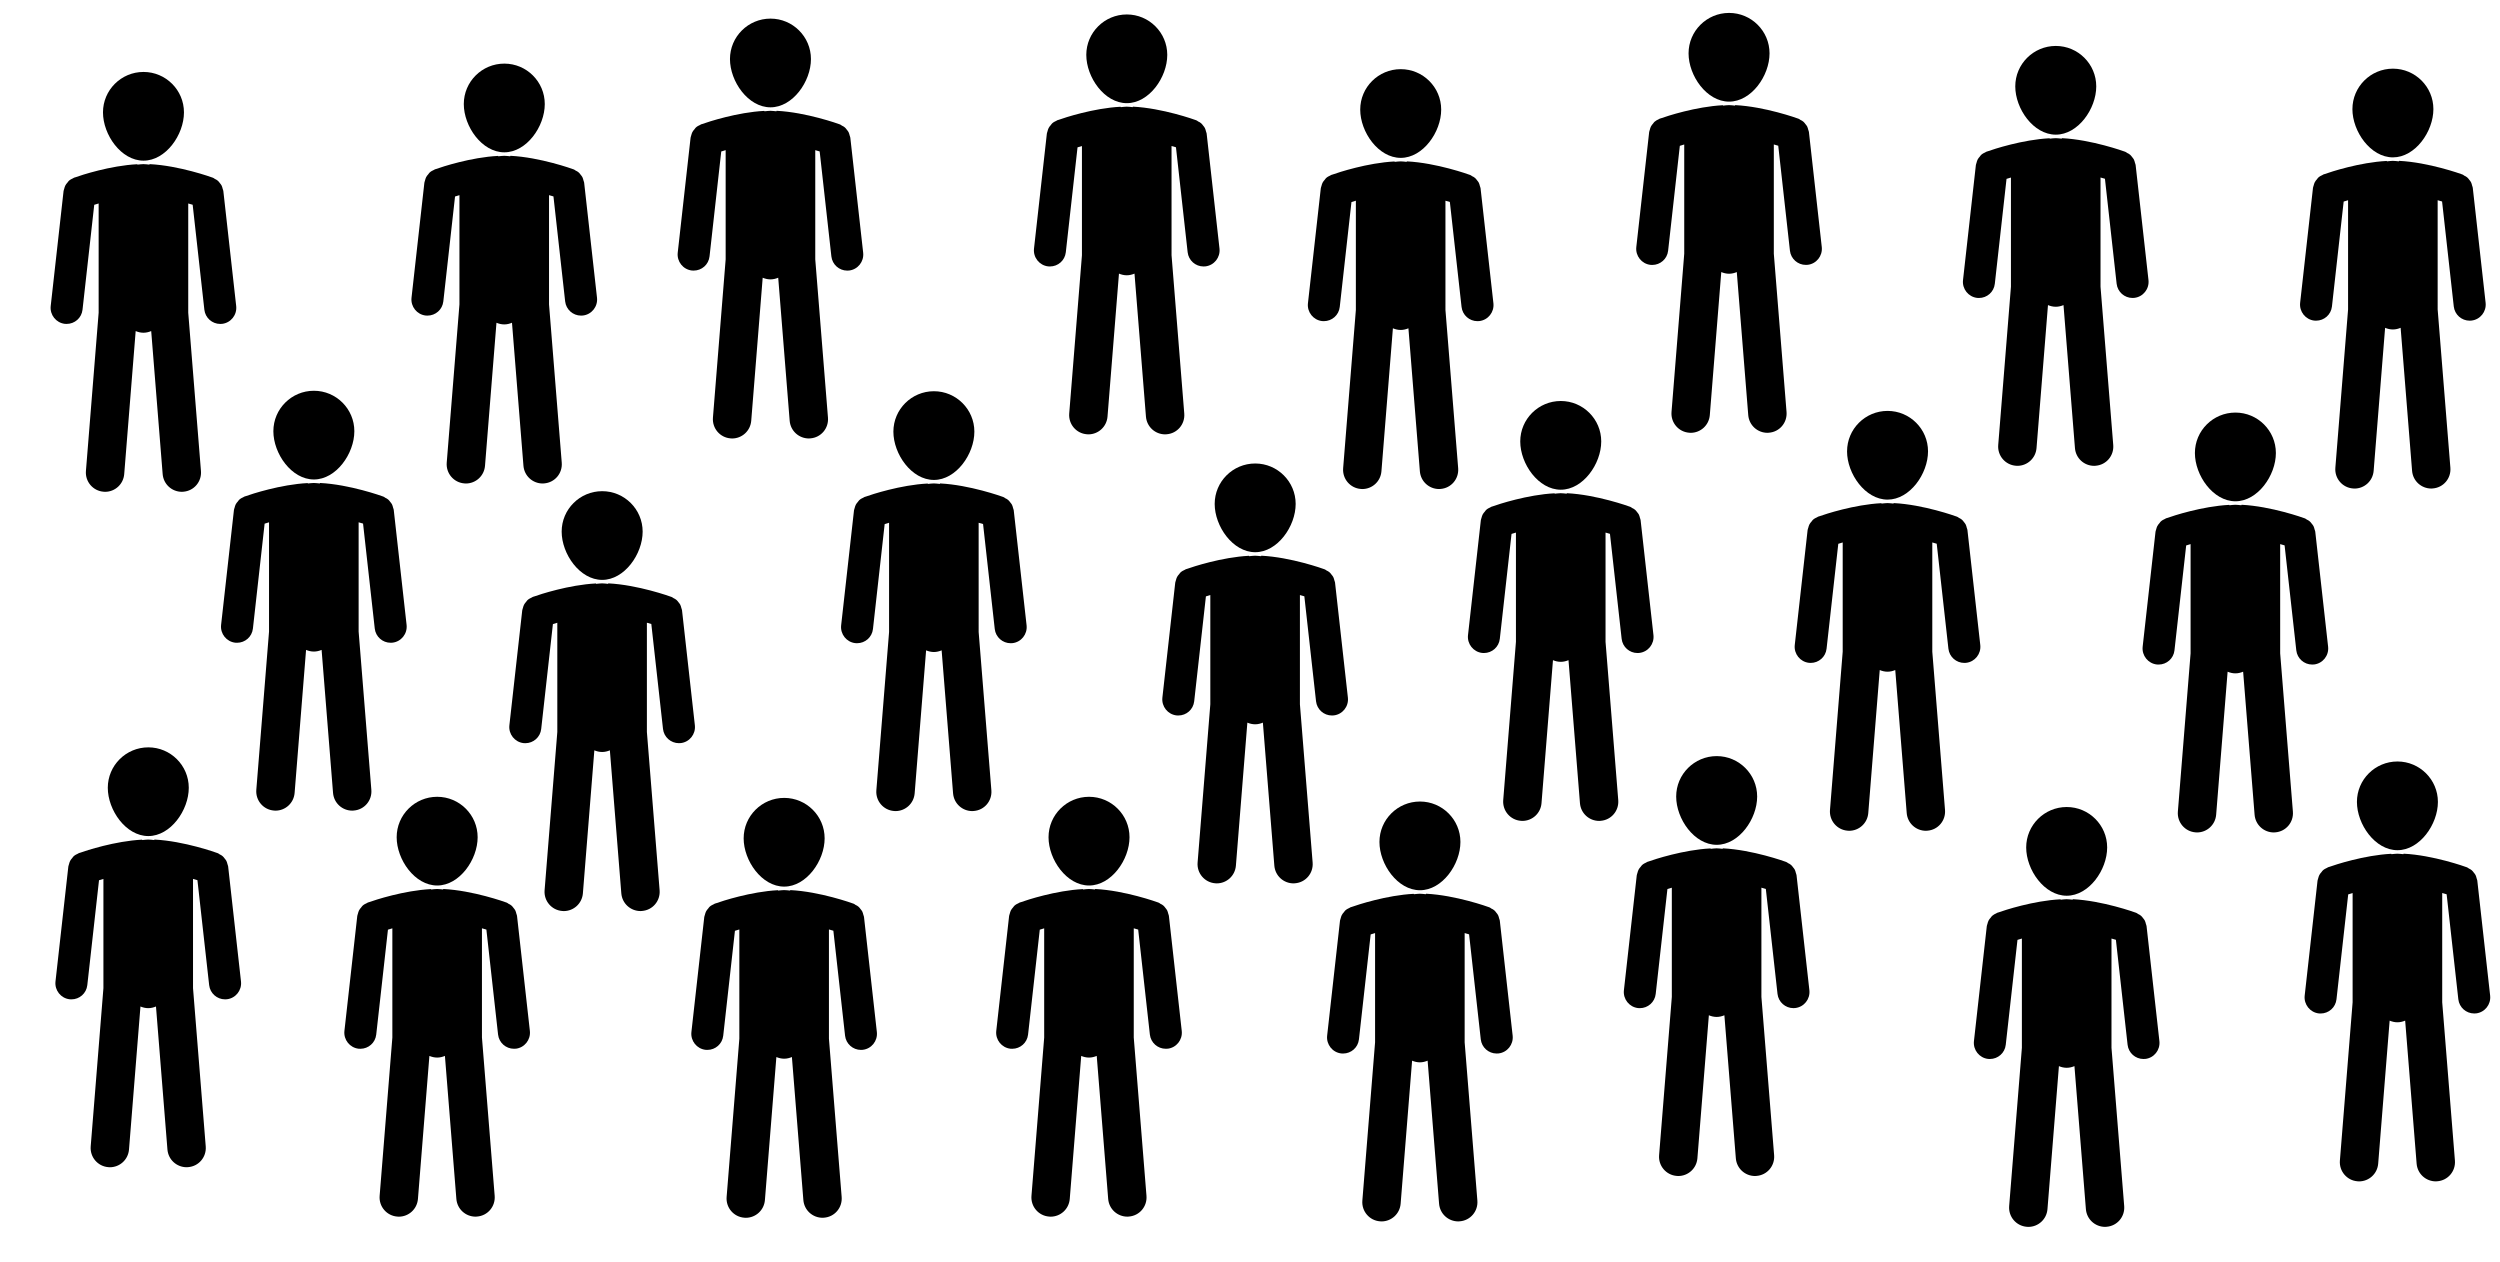 <svg xmlns="http://www.w3.org/2000/svg" viewBox="0 0 505 255">
  <path d="M20.803 22.703c0 4.514 3.655 9.75 8.187 9.75 4.497 0 8.17-5.22 8.17-9.75 0-4.516-3.675-8.17-8.17-8.17-4.515 0-8.187 3.655-8.187 8.17M44.86 65.418c1.763-.2 3.038-1.795 2.853-3.572l-2.6-23.273c-.016-.15-.098-.283-.133-.433-.07-.238-.103-.455-.22-.67-.087-.184-.237-.338-.352-.488-.133-.17-.238-.34-.404-.47-.187-.17-.387-.27-.606-.37-.134-.088-.233-.188-.383-.238-.308-.116-6.798-2.45-12.79-2.75l-.052.1c-.4-.035-.804-.1-1.208-.1-.388 0-.788.065-1.19.1l-.05-.08c-5.453.28-11.33 2.21-12.535 2.65-.07.015-.1.032-.168.045l-.07.034c-.08.017-.116.07-.184.102-.3.134-.6.284-.855.52-.114.1-.183.233-.282.353-.166.2-.334.37-.436.6-.117.203-.15.42-.22.64-.03.17-.117.3-.134.47l-2.6 23.254c-.184 1.777 1.092 3.37 2.854 3.575.133.015.25.015.37.015 1.628 0 3.02-1.207 3.204-2.87l2.367-21.19c.268-.087.57-.167.89-.27V63.17l-2.57 31.98c-.166 2.147 1.427 4.01 3.558 4.178.1.02.2.02.316.02 1.997 0 3.694-1.53 3.862-3.576l2.315-28.894c.486.2 1.006.335 1.576.335.555 0 1.075-.133 1.56-.337l2.315 28.896c.168 2.044 1.866 3.574 3.88 3.574.1 0 .202 0 .3-.018 2.15-.167 3.724-2.032 3.557-4.18l-2.57-31.978V41.105c.322.087.624.187.894.255l2.362 21.206c.185 1.644 1.58 2.87 3.204 2.87.12 0 .238-.02.37-.02"/>
  <path d="M21.774 159.135c0 4.515 3.655 9.75 8.188 9.75 4.496 0 8.17-5.22 8.17-9.75 0-4.515-3.675-8.17-8.17-8.17-4.515 0-8.188 3.656-8.188 8.17m24.058 42.716c1.762-.2 3.037-1.792 2.852-3.57l-2.6-23.272c-.016-.15-.097-.284-.132-.434-.07-.237-.104-.455-.22-.67-.088-.184-.238-.337-.353-.487-.135-.17-.24-.338-.406-.47-.188-.168-.388-.27-.607-.37-.134-.087-.233-.187-.383-.237-.306-.117-6.796-2.45-12.788-2.75l-.053.1c-.4-.036-.804-.1-1.208-.1-.388 0-.788.064-1.19.1l-.05-.08c-5.453.28-11.33 2.21-12.536 2.65-.07.014-.1.032-.168.044l-.07.035c-.08.016-.115.07-.184.1-.3.136-.6.286-.856.52-.115.1-.184.234-.282.354-.168.203-.335.37-.438.6-.116.204-.15.423-.22.642-.03.167-.116.3-.134.468l-2.6 23.255c-.183 1.777 1.093 3.37 2.854 3.574.133.017.25.017.37.017 1.628 0 3.02-1.207 3.204-2.87l2.366-21.19c.266-.087.568-.167.89-.27v22.067l-2.57 31.98c-.167 2.146 1.425 4.01 3.556 4.177.1.02.2.02.317.02 1.998 0 3.696-1.53 3.863-3.576l2.315-28.896c.485.2 1.005.335 1.575.335.555 0 1.075-.135 1.56-.338l2.315 28.895c.168 2.045 1.865 3.575 3.88 3.575.1 0 .2 0 .3-.018 2.15-.166 3.724-2.03 3.556-4.18l-2.568-31.977V177.54c.32.09.622.19.892.256L42.25 199c.186 1.643 1.582 2.868 3.204 2.868.122 0 .238-.017.37-.017"/>
  <path d="M180.464 87.198c0 4.515 3.655 9.75 8.188 9.75 4.496 0 8.17-5.218 8.17-9.75 0-4.515-3.675-8.17-8.17-8.17-4.515 0-8.188 3.657-8.188 8.172m24.058 42.715c1.762-.2 3.037-1.795 2.852-3.573l-2.6-23.272c-.016-.15-.097-.284-.132-.434-.07-.238-.104-.455-.22-.67-.088-.184-.238-.338-.353-.488-.133-.168-.238-.337-.405-.468-.185-.17-.385-.272-.604-.37-.133-.088-.23-.188-.38-.238-.308-.116-6.798-2.45-12.79-2.75l-.05.1c-.4-.035-.805-.1-1.21-.1-.386 0-.786.065-1.19.1l-.05-.08c-5.45.28-11.33 2.21-12.534 2.65-.07.015-.1.033-.166.045l-.07.033c-.08.018-.115.07-.184.103-.3.133-.6.283-.856.52-.115.1-.184.232-.283.352-.165.202-.333.368-.435.6-.116.203-.15.422-.22.64-.03.168-.116.3-.134.47l-2.6 23.254c-.183 1.777 1.094 3.37 2.855 3.574.132.015.25.015.37.015 1.627 0 3.02-1.208 3.204-2.87l2.365-21.19c.266-.088.567-.168.89-.27v22.066l-2.57 31.977c-.168 2.148 1.425 4.013 3.556 4.18.1.018.2.018.317.018 1.998 0 3.695-1.53 3.863-3.574l2.314-28.895c.485.2 1.005.336 1.575.336.553 0 1.073-.134 1.56-.338l2.313 28.897c.167 2.044 1.865 3.574 3.88 3.574.1 0 .2 0 .3-.02 2.15-.166 3.724-2.03 3.556-4.18l-2.57-31.98V105.6c.322.088.623.188.893.255l2.36 21.205c.186 1.644 1.583 2.87 3.205 2.87.12 0 .237-.018.37-.018"/>
  <path d="M147.454 11.93c0 4.515 3.655 9.75 8.188 9.75 4.496 0 8.17-5.218 8.17-9.75 0-4.515-3.675-8.17-8.17-8.17-4.515 0-8.188 3.657-8.188 8.172m24.058 42.715c1.762-.2 3.037-1.795 2.852-3.573l-2.6-23.274c-.016-.15-.097-.284-.132-.434-.07-.238-.104-.455-.22-.67-.088-.184-.238-.338-.353-.488-.13-.168-.236-.337-.4-.468-.19-.17-.39-.272-.61-.37-.13-.088-.23-.188-.38-.238-.306-.117-6.796-2.45-12.79-2.75l-.05.1c-.4-.036-.804-.1-1.21-.1-.385 0-.785.064-1.19.1l-.05-.082c-5.45.282-11.326 2.212-12.533 2.65-.068.016-.1.034-.167.046l-.07.035c-.08.018-.115.07-.184.103-.3.132-.6.282-.855.52-.113.1-.182.23-.28.35-.17.204-.335.37-.44.6-.114.205-.15.424-.22.64-.03.17-.114.3-.132.47l-2.6 23.256c-.183 1.776 1.093 3.37 2.854 3.573.134.016.25.016.37.016 1.63 0 3.02-1.208 3.205-2.87l2.366-21.19c.267-.088.57-.168.89-.27v22.066l-2.57 31.978c-.166 2.15 1.426 4.014 3.557 4.18.1.02.2.02.317.02 1.997 0 3.695-1.53 3.862-3.576l2.314-28.895c.486.2 1.006.334 1.576.334.555 0 1.075-.134 1.56-.338l2.315 28.896c.17 2.045 1.866 3.575 3.88 3.575.1 0 .2 0 .3-.02 2.15-.164 3.725-2.03 3.557-4.177l-2.568-31.98V30.335c.32.087.62.187.89.254l2.364 21.205c.185 1.644 1.58 2.87 3.203 2.87.123 0 .24-.018.37-.018"/>
  <path d="M113.456 107.388c0 4.515 3.655 9.75 8.188 9.75 4.496 0 8.17-5.22 8.17-9.75 0-4.515-3.675-8.17-8.17-8.17-4.515 0-8.188 3.656-8.188 8.17m24.058 42.716c1.762-.2 3.037-1.795 2.852-3.572l-2.6-23.273c-.016-.15-.097-.285-.132-.435-.07-.24-.104-.457-.22-.67-.088-.185-.238-.34-.353-.49-.133-.17-.24-.337-.405-.47-.187-.167-.387-.27-.606-.37-.136-.085-.234-.185-.384-.235-.307-.117-6.797-2.45-12.788-2.75l-.053.1c-.4-.035-.804-.1-1.208-.1-.388 0-.788.065-1.19.1l-.05-.082c-5.453.283-11.33 2.213-12.536 2.65-.07.017-.1.034-.166.047l-.07.036c-.08.018-.115.07-.184.103-.3.134-.6.284-.856.52-.115.1-.184.233-.283.353-.165.204-.333.37-.435.6-.116.205-.15.424-.22.643-.03.166-.116.3-.134.47l-2.6 23.253c-.183 1.777 1.094 3.37 2.855 3.575.132.017.25.017.37.017 1.627 0 3.02-1.21 3.204-2.87l2.365-21.19c.266-.09.567-.17.89-.27v22.065l-2.57 31.98c-.168 2.146 1.425 4.01 3.556 4.178.1.02.2.02.317.02 1.998 0 3.695-1.53 3.863-3.576l2.314-28.895c.485.2 1.005.334 1.575.334.553 0 1.073-.132 1.56-.336l2.313 28.895c.167 2.044 1.865 3.574 3.88 3.574.1 0 .2 0 .3-.02 2.15-.165 3.724-2.03 3.556-4.177l-2.57-31.978v-22.07c.322.087.623.187.893.255l2.362 21.208c.185 1.644 1.582 2.87 3.204 2.87.12 0 .237-.02.37-.02"/>
  <path d="M55.22 87.105c0 4.515 3.656 9.75 8.188 9.75 4.496 0 8.17-5.22 8.17-9.75 0-4.515-3.675-8.17-8.17-8.17-4.515 0-8.187 3.656-8.187 8.17M79.28 129.82c1.763-.2 3.038-1.794 2.853-3.572l-2.6-23.272c-.016-.15-.097-.282-.132-.432-.07-.237-.104-.455-.22-.67-.087-.184-.237-.337-.352-.487-.133-.17-.238-.337-.404-.47-.19-.167-.39-.27-.608-.37-.134-.086-.233-.186-.383-.236-.306-.115-6.796-2.45-12.787-2.75l-.053.1c-.4-.034-.805-.1-1.208-.1-.388 0-.788.066-1.19.1l-.05-.08c-5.453.283-11.33 2.213-12.535 2.65-.07.016-.1.034-.168.046l-.07.034c-.08.018-.117.07-.186.103-.3.134-.6.284-.855.52-.115.1-.183.232-.28.352-.17.202-.337.37-.44.6-.116.203-.15.422-.218.64-.032.168-.118.3-.135.47l-2.6 23.254c-.184 1.777 1.092 3.37 2.853 3.574.135.016.25.016.37.016 1.63 0 3.02-1.208 3.206-2.87l2.366-21.19c.268-.088.57-.168.89-.272v22.067l-2.57 31.98c-.165 2.147 1.427 4.012 3.56 4.178.1.02.2.02.315.02 1.997 0 3.695-1.53 3.862-3.576l2.314-28.895c.487.2 1.007.335 1.577.335.556 0 1.076-.134 1.56-.337l2.313 28.895c.17 2.046 1.866 3.576 3.88 3.576.1 0 .203 0 .3-.02 2.15-.164 3.725-2.03 3.558-4.177l-2.57-31.978v-22.067c.323.088.624.188.894.255L75.7 126.97c.184 1.643 1.58 2.868 3.203 2.868.12 0 .236-.017.37-.017"/>
  <path d="M80.126 169.122c0 4.516 3.655 9.75 8.187 9.75 4.497 0 8.17-5.217 8.17-9.75 0-4.514-3.675-8.17-8.17-8.17-4.515 0-8.187 3.658-8.187 8.173m24.057 42.715c1.763-.2 3.038-1.795 2.853-3.573l-2.6-23.272c-.016-.15-.098-.284-.133-.434-.07-.24-.103-.456-.22-.67-.087-.185-.237-.34-.352-.49-.132-.167-.237-.336-.403-.467-.185-.17-.385-.272-.604-.37-.134-.088-.233-.188-.383-.238-.306-.116-6.796-2.45-12.787-2.75l-.053.1c-.4-.035-.803-.1-1.207-.1-.388 0-.788.065-1.19.1l-.05-.08c-5.453.28-11.33 2.21-12.535 2.65-.07.015-.1.033-.167.045l-.067.034c-.082.018-.117.07-.185.103-.3.133-.6.283-.856.52-.115.1-.184.232-.283.352-.166.2-.334.37-.436.6-.117.202-.15.42-.22.64-.03.17-.117.3-.134.47l-2.6 23.253c-.183 1.778 1.093 3.37 2.855 3.575.132.015.25.015.368.015 1.63 0 3.02-1.207 3.205-2.87l2.367-21.19c.266-.087.567-.167.89-.27v22.067l-2.57 31.978c-.168 2.15 1.425 4.014 3.556 4.18.1.02.2.02.318.02 1.998 0 3.695-1.53 3.863-3.576l2.315-28.895c.485.2 1.005.333 1.575.333.553 0 1.073-.134 1.56-.338l2.313 28.897c.167 2.044 1.865 3.574 3.878 3.574.1 0 .205 0 .3-.02 2.15-.165 3.727-2.03 3.56-4.178l-2.57-31.98V187.52c.32.088.624.188.894.255l2.362 21.205c.185 1.644 1.58 2.87 3.204 2.87.12 0 .236-.018.37-.018"/>
  <path d="M219.432 11.09c0 4.516 3.654 9.75 8.186 9.75 4.497 0 8.17-5.217 8.17-9.75 0-4.514-3.675-8.17-8.17-8.17-4.515 0-8.187 3.658-8.187 8.173m24.056 42.715c1.763-.2 3.038-1.795 2.853-3.573l-2.6-23.272c-.018-.15-.1-.284-.135-.434-.07-.24-.103-.456-.22-.67-.087-.185-.237-.34-.352-.49-.133-.167-.238-.336-.404-.467-.188-.17-.388-.272-.607-.37-.134-.088-.233-.188-.383-.238-.306-.116-6.796-2.45-12.787-2.75l-.053.1c-.4-.035-.802-.1-1.206-.1-.388 0-.788.065-1.19.1l-.05-.08c-5.453.28-11.33 2.21-12.535 2.65-.07.015-.1.033-.17.045l-.07.035c-.08.018-.116.07-.184.103-.3.133-.6.283-.855.52-.114.1-.183.232-.282.352-.168.203-.336.37-.438.6-.117.204-.15.423-.22.64-.03.17-.117.3-.134.47l-2.6 23.255c-.185 1.778 1.09 3.37 2.853 3.575.132.016.25.016.37.016 1.63 0 3.02-1.207 3.204-2.87l2.367-21.19c.267-.087.568-.167.89-.27v22.067l-2.57 31.978c-.167 2.15 1.426 4.014 3.557 4.18.1.02.2.02.315.02 1.998 0 3.695-1.53 3.863-3.576l2.315-28.893c.486.2 1.006.336 1.576.336.555 0 1.075-.133 1.56-.337l2.315 28.896c.17 2.045 1.867 3.575 3.88 3.575.1 0 .204 0 .3-.02 2.15-.164 3.726-2.03 3.56-4.177l-2.57-31.98V29.495c.32.088.623.188.893.255l2.362 21.206c.185 1.644 1.58 2.87 3.204 2.87.12 0 .235-.018.37-.018"/>
  <path d="M245.366 101.795c0 4.515 3.655 9.75 8.187 9.75 4.497 0 8.17-5.22 8.17-9.75 0-4.515-3.675-8.17-8.17-8.17-4.515 0-8.187 3.656-8.187 8.17m24.057 42.716c1.763-.2 3.038-1.792 2.853-3.57l-2.6-23.272c-.016-.15-.098-.284-.133-.434-.07-.237-.103-.455-.22-.67-.087-.183-.237-.337-.352-.487-.132-.17-.237-.338-.403-.47-.19-.168-.39-.27-.608-.37-.135-.086-.234-.186-.384-.236-.307-.117-6.797-2.45-12.788-2.75l-.053.1c-.4-.035-.804-.1-1.208-.1-.388 0-.788.065-1.19.1l-.05-.082c-5.453.283-11.33 2.213-12.535 2.65-.07.017-.1.034-.168.047l-.07.035c-.08.015-.116.066-.184.1-.3.134-.6.284-.855.52-.114.1-.183.233-.282.353-.168.202-.336.368-.438.6-.117.203-.15.422-.22.64-.03.168-.117.3-.134.47l-2.6 23.255c-.183 1.776 1.093 3.37 2.855 3.574.132.016.25.016.368.016 1.63 0 3.02-1.208 3.205-2.87l2.367-21.19c.266-.088.567-.168.89-.27v22.066l-2.57 31.98c-.168 2.146 1.425 4.01 3.556 4.178.1.018.2.018.317.018 1.998 0 3.695-1.53 3.863-3.575l2.315-28.895c.485.2 1.005.335 1.575.335.555 0 1.075-.133 1.56-.337l2.315 28.896c.167 2.045 1.865 3.575 3.878 3.575.1 0 .203 0 .3-.02 2.15-.166 3.725-2.03 3.558-4.178l-2.57-31.98V120.2c.323.086.625.186.895.254l2.362 21.206c.185 1.644 1.58 2.87 3.204 2.87.12 0 .238-.02.37-.02"/>
  <path d="M338.588 160.903c0 4.516 3.655 9.75 8.188 9.75 4.496 0 8.17-5.218 8.17-9.75 0-4.514-3.675-8.17-8.17-8.17-4.515 0-8.188 3.657-8.188 8.172m24.058 42.715c1.762-.2 3.037-1.795 2.852-3.572l-2.6-23.273c-.016-.15-.097-.284-.132-.434-.07-.236-.104-.454-.22-.67-.088-.182-.238-.336-.353-.486-.132-.167-.237-.336-.404-.467-.188-.17-.388-.27-.607-.37-.134-.087-.232-.187-.382-.237-.306-.117-6.796-2.45-12.787-2.75l-.052.1c-.4-.035-.803-.1-1.207-.1-.387 0-.787.065-1.19.1l-.05-.082c-5.452.283-11.33 2.213-12.535 2.65-.07.017-.1.034-.167.047l-.07.036c-.08.018-.114.07-.183.103-.3.134-.6.284-.855.52-.117.1-.186.233-.285.353-.167.203-.335.37-.437.6-.117.204-.15.423-.22.64-.03.17-.117.3-.135.47l-2.6 23.256c-.184 1.777 1.093 3.37 2.854 3.575.13.017.25.017.367.017 1.628 0 3.02-1.208 3.205-2.87l2.366-21.19c.265-.088.566-.168.89-.27v22.06l-2.57 31.98c-.17 2.145 1.424 4.01 3.555 4.177.1.02.2.02.317.02 2 0 3.696-1.53 3.864-3.576l2.316-28.894c.484.2 1.004.335 1.574.335.555 0 1.075-.132 1.56-.336l2.315 28.895c.165 2.045 1.863 3.575 3.877 3.575.1 0 .202 0 .3-.02 2.15-.165 3.725-2.03 3.557-4.177l-2.57-31.98v-22.065c.323.087.624.187.894.255l2.36 21.206c.186 1.643 1.583 2.87 3.205 2.87.12 0 .237-.02.37-.02"/>
  <path d="M278.648 170.078c0 4.515 3.655 9.75 8.187 9.75 4.497 0 8.17-5.22 8.17-9.75 0-4.515-3.675-8.17-8.17-8.17-4.515 0-8.187 3.656-8.187 8.17m24.057 42.716c1.763-.2 3.038-1.795 2.853-3.573l-2.6-23.27c-.016-.15-.098-.283-.133-.433-.07-.237-.103-.455-.22-.67-.087-.184-.237-.337-.352-.487-.133-.17-.238-.34-.404-.47-.19-.17-.39-.27-.61-.37-.133-.088-.232-.188-.382-.238-.307-.115-6.797-2.45-12.788-2.75l-.053.1c-.4-.034-.804-.1-1.208-.1-.39 0-.79.066-1.19.1l-.05-.08c-5.454.283-11.33 2.213-12.536 2.65-.07.016-.1.034-.168.046l-.07.035c-.08.02-.116.07-.184.104-.3.134-.6.284-.855.52-.114.1-.183.232-.282.352-.168.2-.336.37-.438.6-.117.202-.15.42-.22.64-.03.167-.117.3-.134.47l-2.6 23.253c-.184 1.78 1.092 3.373 2.854 3.576.132.016.25.016.368.016 1.63 0 3.02-1.208 3.205-2.87l2.367-21.19c.266-.088.567-.168.89-.272v22.07l-2.57 31.978c-.168 2.147 1.425 4.012 3.556 4.178.1.02.2.02.316.02 1.997 0 3.694-1.53 3.862-3.575l2.315-28.895c.485.2 1.005.335 1.575.335.555 0 1.075-.134 1.56-.337l2.315 28.896c.167 2.044 1.865 3.574 3.878 3.574.1 0 .203 0 .3-.02 2.15-.165 3.725-2.03 3.558-4.178l-2.57-31.978V188.48c.322.09.624.19.894.256l2.362 21.207c.184 1.643 1.58 2.868 3.203 2.868.12 0 .237-.014.37-.014"/>
  <path d="M211.803 169.122c0 4.516 3.655 9.75 8.188 9.75 4.497 0 8.17-5.217 8.17-9.75 0-4.514-3.674-8.17-8.17-8.17-4.514 0-8.187 3.658-8.187 8.173m24.058 42.715c1.763-.2 3.038-1.795 2.853-3.573l-2.6-23.272c-.016-.15-.097-.284-.132-.434-.07-.24-.103-.456-.22-.67-.087-.185-.237-.34-.352-.49-.132-.167-.237-.336-.403-.467-.188-.17-.388-.272-.607-.37-.133-.088-.232-.188-.382-.238-.306-.116-6.796-2.45-12.788-2.75l-.052.1c-.4-.035-.804-.1-1.208-.1-.387 0-.787.065-1.19.1l-.05-.08c-5.452.28-11.328 2.21-12.535 2.65-.068.015-.1.033-.167.045l-.07.034c-.08.018-.115.07-.184.103-.3.133-.6.283-.855.52-.117.1-.186.232-.284.352-.168.2-.335.37-.438.6-.117.202-.15.42-.22.64-.03.17-.117.3-.135.47l-2.6 23.253c-.183 1.778 1.093 3.37 2.854 3.575.132.015.25.015.368.015 1.63 0 3.02-1.207 3.205-2.87l2.366-21.19c.265-.087.567-.167.89-.27v22.067l-2.57 31.978c-.168 2.15 1.424 4.014 3.555 4.18.1.02.2.02.318.02 1.997 0 3.695-1.53 3.862-3.576l2.315-28.895c.484.2 1.004.333 1.574.333.554 0 1.074-.134 1.56-.338l2.314 28.897c.168 2.044 1.865 3.574 3.88 3.574.1 0 .2 0 .3-.02 2.15-.165 3.724-2.03 3.556-4.178l-2.57-31.98V187.52c.32.088.623.188.893.255l2.36 21.205c.186 1.644 1.58 2.87 3.204 2.87.122 0 .238-.018.37-.018"/>
  <path d="M150.218 169.345c0 4.515 3.655 9.75 8.188 9.75 4.496 0 8.17-5.218 8.17-9.75 0-4.515-3.675-8.17-8.17-8.17-4.515 0-8.188 3.657-8.188 8.172m24.058 42.715c1.762-.2 3.037-1.793 2.852-3.57l-2.6-23.273c-.016-.15-.097-.285-.132-.435-.07-.238-.104-.455-.22-.67-.088-.184-.238-.338-.353-.488-.132-.168-.237-.337-.404-.468-.188-.17-.388-.273-.607-.37-.134-.09-.232-.19-.382-.24-.306-.116-6.796-2.45-12.787-2.75l-.052.1c-.4-.035-.803-.1-1.207-.1-.387 0-.787.065-1.19.1l-.05-.08c-5.452.28-11.33 2.21-12.535 2.65-.07.015-.1.033-.167.045l-.07.035c-.08.017-.114.07-.183.102-.3.134-.6.284-.855.52-.113.1-.182.233-.28.353-.168.203-.336.37-.438.6-.115.204-.15.423-.218.64-.03.17-.117.3-.135.47l-2.6 23.255c-.184 1.778 1.093 3.37 2.854 3.575.133.016.25.016.37.016 1.628 0 3.02-1.206 3.205-2.87l2.365-21.19c.267-.086.568-.166.89-.27v22.068l-2.57 31.978c-.167 2.148 1.426 4.013 3.557 4.18.1.018.2.018.317.018 1.997 0 3.694-1.53 3.862-3.575l2.315-28.896c.486.2 1.006.335 1.576.335.556 0 1.076-.135 1.56-.34l2.316 28.897c.167 2.045 1.865 3.575 3.88 3.575.1 0 .2 0 .3-.017 2.15-.166 3.724-2.03 3.556-4.18l-2.57-31.978V187.75c.323.088.624.188.894.255l2.363 21.206c.185 1.644 1.582 2.87 3.204 2.87.12 0 .238-.018.37-.018"/>
  <path d="M341.09 10.78c0 4.514 3.655 9.75 8.187 9.75 4.496 0 8.17-5.22 8.17-9.75 0-4.516-3.675-8.17-8.17-8.17-4.515 0-8.187 3.655-8.187 8.17m24.057 42.715c1.763-.2 3.038-1.795 2.853-3.573l-2.6-23.272c-.017-.15-.098-.284-.133-.434-.07-.235-.104-.453-.22-.67-.087-.182-.237-.335-.352-.485-.133-.17-.238-.337-.404-.47-.187-.167-.387-.27-.605-.37-.134-.086-.233-.186-.383-.236-.306-.116-6.796-2.45-12.787-2.75l-.053.1c-.4-.035-.804-.1-1.207-.1-.388 0-.788.065-1.19.1l-.05-.08c-5.453.282-11.33 2.212-12.535 2.65-.07.015-.1.033-.168.045l-.07.034c-.08.018-.115.07-.184.103-.3.135-.6.285-.855.52-.115.1-.183.233-.282.353-.167.203-.334.37-.437.6-.116.204-.15.423-.218.642-.032.167-.118.3-.135.468l-2.6 23.255c-.184 1.778 1.092 3.372 2.853 3.575.133.017.25.017.37.017 1.628 0 3.02-1.21 3.204-2.87l2.366-21.19c.267-.09.568-.17.89-.273v22.068l-2.57 31.98c-.167 2.146 1.425 4.01 3.557 4.177.1.02.2.02.316.02 2 0 3.697-1.53 3.864-3.577l2.315-28.895c.484.2 1.004.337 1.574.337.554 0 1.074-.134 1.56-.337l2.314 28.895c.167 2.045 1.864 3.575 3.88 3.575.1 0 .2 0 .3-.02 2.15-.165 3.723-2.03 3.556-4.178l-2.57-31.978v-22.07c.322.088.623.188.893.255l2.362 21.207c.186 1.64 1.582 2.866 3.205 2.866.12 0 .237-.017.37-.017"/>
  <path d="M407.085 17.45c0 4.516 3.655 9.75 8.187 9.75 4.496 0 8.17-5.218 8.17-9.75 0-4.514-3.675-8.17-8.17-8.17-4.515 0-8.187 3.657-8.187 8.172m24.057 42.715c1.763-.2 3.038-1.795 2.853-3.572l-2.6-23.273c-.017-.15-.098-.284-.133-.434-.07-.237-.104-.455-.22-.67-.087-.183-.237-.337-.352-.487-.133-.166-.238-.335-.404-.466-.188-.17-.388-.27-.606-.37-.134-.087-.233-.187-.383-.237-.306-.117-6.796-2.45-12.787-2.75l-.053.1c-.4-.035-.804-.1-1.207-.1-.388 0-.788.065-1.19.1l-.05-.082c-5.453.283-11.33 2.213-12.535 2.65-.07.017-.1.034-.168.047l-.07.036c-.08.017-.115.068-.184.102-.3.134-.6.284-.855.52-.115.1-.183.233-.282.353-.168.203-.335.37-.438.6-.116.204-.15.423-.218.64-.032.17-.118.3-.135.47l-2.6 23.256c-.184 1.776 1.092 3.37 2.853 3.574.133.017.25.017.37.017 1.628 0 3.02-1.207 3.204-2.87l2.366-21.19c.267-.087.568-.167.89-.27v22.06l-2.57 31.98c-.167 2.146 1.425 4.01 3.557 4.178.1.018.2.018.316.018 2 0 3.698-1.53 3.865-3.575l2.315-28.893c.484.2 1.004.335 1.574.335.555 0 1.075-.132 1.56-.336l2.315 28.896c.166 2.045 1.863 3.575 3.88 3.575.1 0 .2 0 .3-.02 2.15-.165 3.722-2.03 3.555-4.177l-2.57-31.98V35.856c.322.087.623.187.893.255l2.362 21.208c.186 1.644 1.582 2.87 3.205 2.87.12 0 .237-.02.37-.02"/>
  <path d="M475.187 22.04c0 4.516 3.655 9.75 8.188 9.75 4.498 0 8.17-5.217 8.17-9.75 0-4.514-3.673-8.17-8.17-8.17-4.513 0-8.186 3.658-8.186 8.173m24.054 42.713c1.763-.2 3.038-1.795 2.853-3.573l-2.6-23.27c-.016-.15-.097-.285-.132-.435-.07-.238-.102-.455-.22-.67-.086-.184-.236-.338-.35-.488-.133-.168-.238-.337-.405-.468-.187-.17-.387-.274-.606-.37-.135-.09-.233-.19-.383-.24-.306-.116-6.796-2.45-12.787-2.75l-.053.1c-.4-.035-.804-.1-1.208-.1-.388 0-.788.065-1.19.1l-.05-.08c-5.453.28-11.33 2.21-12.536 2.65-.07.015-.1.033-.167.045l-.07.035c-.08.02-.116.07-.185.104-.3.133-.6.283-.855.52-.115.1-.184.232-.283.352-.167.203-.335.37-.437.6-.116.204-.15.423-.22.64-.03.17-.116.3-.134.47l-2.6 23.255c-.184 1.78 1.093 3.373 2.854 3.577.132.016.25.016.37.016 1.627 0 3.02-1.207 3.204-2.87l2.367-21.19c.266-.087.567-.167.89-.27v22.068l-2.57 31.977c-.17 2.15 1.425 4.014 3.556 4.18.1.02.2.02.316.02 1.998 0 3.695-1.53 3.863-3.576l2.315-28.895c.485.2 1.005.334 1.575.334.555 0 1.075-.134 1.56-.338l2.315 28.897c.167 2.043 1.865 3.573 3.88 3.573.1 0 .2 0 .3-.02 2.15-.165 3.724-2.03 3.556-4.178l-2.57-31.98V40.446c.323.09.624.19.894.256l2.362 21.206c.184 1.644 1.58 2.87 3.203 2.87.12 0 .238-.018.37-.018"/>
  <path d="M373.104 91.173c0 4.515 3.655 9.75 8.187 9.75 4.5 0 8.17-5.22 8.17-9.75 0-4.515-3.672-8.17-8.17-8.17-4.512 0-8.184 3.656-8.184 8.17m24.057 42.716c1.764-.2 3.04-1.798 2.854-3.576l-2.6-23.272c-.017-.15-.098-.284-.133-.434-.07-.238-.103-.456-.22-.67-.086-.185-.236-.338-.35-.488-.134-.17-.24-.338-.405-.47-.19-.168-.39-.27-.607-.37-.135-.087-.234-.187-.384-.237-.307-.116-6.797-2.45-12.788-2.75l-.053.1c-.4-.035-.805-.1-1.208-.1-.39 0-.79.065-1.19.1l-.05-.08c-5.454.282-11.33 2.212-12.536 2.65-.07.015-.1.033-.168.045l-.07.036c-.08.018-.115.07-.184.103-.3.132-.6.282-.855.52-.116.1-.184.23-.283.35-.168.203-.335.37-.438.6-.117.204-.15.423-.22.642-.033.166-.12.3-.136.467l-2.6 23.256c-.184 1.778 1.092 3.372 2.853 3.575.133.02.25.02.37.02 1.628 0 3.02-1.21 3.204-2.87l2.368-21.19c.267-.09.568-.17.89-.273v22.068l-2.57 31.98c-.167 2.146 1.425 4.01 3.557 4.177.1.02.2.02.316.02 1.998 0 3.696-1.53 3.863-3.575l2.315-28.895c.485.2 1.005.335 1.575.335.555 0 1.075-.134 1.56-.337l2.315 28.896c.168 2.045 1.865 3.575 3.88 3.575.1 0 .202 0 .3-.02 2.15-.166 3.724-2.03 3.557-4.18l-2.57-31.977v-22.067c.322.088.623.188.893.255l2.363 21.21c.186 1.642 1.58 2.867 3.205 2.867.12 0 .237-.017.37-.017"/>
  <path d="M443.37 91.51c0 4.514 3.655 9.75 8.187 9.75 4.496 0 8.17-5.22 8.17-9.75 0-4.516-3.675-8.17-8.17-8.17-4.515 0-8.187 3.656-8.187 8.17m24.057 42.716c1.763-.2 3.038-1.793 2.853-3.57l-2.6-23.273c-.017-.15-.098-.284-.133-.434-.07-.24-.104-.456-.22-.67-.087-.185-.237-.34-.352-.49-.133-.167-.238-.336-.404-.467-.185-.17-.385-.272-.603-.37-.134-.088-.233-.188-.383-.238-.306-.117-6.796-2.45-12.787-2.75l-.053.1c-.4-.036-.804-.1-1.207-.1-.388 0-.788.064-1.19.1l-.05-.08c-5.453.28-11.33 2.21-12.535 2.65-.07.014-.1.032-.167.044l-.07.034c-.08.017-.115.07-.184.102-.3.134-.6.284-.855.52-.115.1-.183.233-.282.353-.167.202-.334.37-.437.6-.116.203-.15.422-.218.64-.032.17-.118.3-.135.47l-2.6 23.254c-.184 1.778 1.092 3.37 2.853 3.575.133.015.25.015.37.015 1.628 0 3.02-1.207 3.204-2.87l2.365-21.19c.267-.087.568-.167.89-.27v22.067l-2.57 31.978c-.167 2.148 1.425 4.013 3.557 4.18.1.018.2.018.316.018 1.997 0 3.695-1.53 3.862-3.575l2.315-28.895c.485.2 1.005.335 1.575.335.555 0 1.075-.134 1.56-.338l2.315 28.896c.168 2.046 1.865 3.576 3.88 3.576.1 0 .202 0 .3-.017 2.15-.167 3.724-2.03 3.557-4.18l-2.57-31.98v-22.065c.322.087.623.187.893.254l2.363 21.205c.185 1.643 1.58 2.868 3.204 2.868.12 0 .237-.017.37-.017"/>
  <path d="M476.1 161.99c0 4.515 3.655 9.75 8.187 9.75 4.497 0 8.17-5.22 8.17-9.75 0-4.515-3.675-8.17-8.17-8.17-4.515 0-8.187 3.656-8.187 8.17m24.06 42.716c1.762-.2 3.037-1.795 2.852-3.572l-2.6-23.27c-.015-.15-.097-.284-.132-.434-.07-.238-.103-.455-.22-.67-.087-.184-.237-.338-.352-.488-.133-.17-.238-.337-.404-.47-.187-.167-.387-.27-.606-.37-.134-.086-.233-.186-.383-.236-.306-.115-6.796-2.45-12.787-2.75l-.053.1c-.4-.034-.803-.1-1.207-.1-.388 0-.788.066-1.19.1l-.05-.08c-5.453.282-11.33 2.212-12.535 2.65-.068.016-.1.033-.167.046l-.068.035c-.082.018-.117.07-.185.103-.3.134-.6.284-.855.52-.115.1-.184.233-.283.353-.167.2-.335.37-.437.6-.117.203-.15.42-.22.64-.03.17-.117.3-.134.47l-2.6 23.254c-.183 1.778 1.093 3.372 2.855 3.576.13.016.25.016.366.016 1.63 0 3.02-1.208 3.205-2.87l2.368-21.19c.265-.088.566-.168.89-.27v22.065l-2.57 31.98c-.17 2.147 1.424 4.012 3.555 4.178.1.02.2.02.317.02 1.998 0 3.695-1.53 3.863-3.576l2.315-28.895c.485.2 1.005.334 1.575.334.555 0 1.075-.134 1.56-.338l2.315 28.896c.167 2.045 1.865 3.575 3.878 3.575.1 0 .203 0 .3-.02 2.15-.167 3.725-2.032 3.558-4.18l-2.568-31.98v-22.07c.32.09.623.19.893.257l2.362 21.206c.185 1.644 1.58 2.87 3.204 2.87.122 0 .238-.02.37-.02"/>
  <path d="M409.29 171.187c0 4.516 3.655 9.75 8.187 9.75 4.496 0 8.17-5.218 8.17-9.75 0-4.514-3.675-8.17-8.17-8.17-4.515 0-8.187 3.657-8.187 8.172m24.06 42.714c1.762-.2 3.037-1.795 2.852-3.572l-2.6-23.273c-.016-.15-.097-.284-.132-.434-.07-.24-.104-.457-.22-.67-.087-.186-.237-.34-.352-.49-.133-.17-.238-.337-.404-.47-.188-.167-.388-.27-.606-.37-.134-.086-.233-.186-.383-.236-.306-.116-6.796-2.45-12.787-2.75l-.053.1c-.4-.035-.804-.1-1.207-.1-.388 0-.788.065-1.19.1l-.05-.08c-5.453.28-11.33 2.21-12.535 2.65-.068.015-.1.032-.167.045l-.07.034c-.08.016-.115.07-.184.1-.3.135-.6.285-.856.52-.115.1-.183.234-.282.354-.168.2-.335.37-.438.6-.116.203-.15.42-.218.64-.032.17-.118.3-.135.47l-2.6 23.254c-.183 1.777 1.093 3.37 2.854 3.575.133.015.25.015.37.015 1.628 0 3.02-1.207 3.204-2.87l2.368-21.19c.267-.087.568-.167.89-.27v22.066l-2.57 31.98c-.167 2.148 1.425 4.013 3.557 4.18.1.02.2.02.317.02 1.998 0 3.696-1.53 3.863-3.577l2.314-28.895c.484.2 1.004.334 1.574.334.554 0 1.074-.134 1.56-.338l2.314 28.896c.168 2.045 1.865 3.575 3.88 3.575.1 0 .202 0 .3-.02 2.15-.167 3.724-2.032 3.557-4.18l-2.568-31.98v-22.064c.32.087.622.187.892.255l2.362 21.207c.185 1.644 1.58 2.87 3.204 2.87.122 0 .238-.02.37-.02"/>
  <path d="M307.09 89.172c0 4.515 3.656 9.75 8.19 9.75 4.495 0 8.17-5.218 8.17-9.75 0-4.515-3.676-8.17-8.17-8.17-4.516 0-8.19 3.657-8.19 8.172m24.06 42.715c1.76-.2 3.036-1.796 2.85-3.574l-2.6-23.272c-.015-.15-.096-.284-.13-.434-.07-.238-.105-.455-.22-.67-.09-.184-.24-.338-.354-.488-.132-.168-.237-.337-.403-.468-.188-.17-.388-.272-.607-.37-.133-.088-.232-.188-.382-.238-.306-.116-6.796-2.45-12.788-2.75l-.052.1c-.4-.035-.804-.1-1.208-.1-.387 0-.787.065-1.19.1l-.05-.08c-5.452.28-11.328 2.21-12.535 2.65-.067.015-.1.033-.166.045l-.07.036c-.08.018-.115.07-.184.103-.3.132-.6.282-.853.52-.115.1-.184.23-.282.35-.168.204-.335.37-.438.6-.116.205-.15.424-.22.64-.03.17-.116.3-.134.47l-2.6 23.256c-.183 1.778 1.093 3.37 2.854 3.575.133.017.25.017.37.017 1.628 0 3.02-1.207 3.204-2.87l2.368-21.19c.266-.087.568-.167.89-.27v22.067l-2.57 31.978c-.167 2.148 1.425 4.013 3.556 4.18.1.018.2.018.317.018 1.997 0 3.695-1.53 3.86-3.575l2.317-28.893c.485.2 1.005.335 1.575.335.557 0 1.077-.133 1.56-.337l2.317 28.897c.167 2.045 1.864 3.575 3.88 3.575.1 0 .2 0 .3-.02 2.15-.165 3.723-2.03 3.555-4.178l-2.568-31.98v-22.068c.32.088.622.188.892.255l2.362 21.207c.184 1.644 1.58 2.87 3.202 2.87.122 0 .238-.018.37-.018"/>
  <path d="M274.765 22.14c0 4.515 3.654 9.75 8.186 9.75 4.497 0 8.17-5.22 8.17-9.75 0-4.515-3.674-8.17-8.17-8.17-4.514 0-8.186 3.656-8.186 8.17m24.055 42.716c1.762-.2 3.037-1.793 2.852-3.57l-2.6-23.273c-.018-.15-.1-.283-.134-.433-.07-.238-.104-.455-.22-.67-.087-.184-.237-.338-.352-.488-.133-.17-.238-.337-.404-.47-.188-.167-.388-.27-.606-.37-.134-.086-.233-.186-.383-.236-.306-.117-6.796-2.45-12.787-2.75l-.053.1c-.4-.036-.803-.1-1.206-.1-.388 0-.788.064-1.19.1l-.05-.082c-5.453.282-11.33 2.212-12.535 2.65-.07.016-.1.033-.17.046l-.07.035c-.08.015-.115.067-.184.1-.3.134-.6.284-.855.52-.114.1-.182.233-.28.353-.17.202-.336.37-.44.6-.115.204-.15.422-.217.64-.032.17-.118.3-.135.47l-2.6 23.255c-.184 1.776 1.09 3.37 2.853 3.574.133.016.25.016.37.016 1.628 0 3.02-1.207 3.204-2.87l2.366-21.19c.267-.087.568-.167.89-.27V62.61l-2.57 31.98c-.167 2.146 1.425 4.01 3.557 4.177.1.02.2.02.315.02 1.997 0 3.695-1.53 3.862-3.576l2.318-28.895c.484.2 1.004.336 1.574.336.554 0 1.074-.133 1.56-.337l2.314 28.896c.167 2.044 1.864 3.574 3.88 3.574.1 0 .2 0 .3-.018 2.15-.167 3.723-2.032 3.556-4.18l-2.57-31.978V40.545c.32.086.622.186.892.254l2.363 21.205c.186 1.644 1.58 2.87 3.205 2.87.12 0 .236-.02.37-.02"/>
  <path d="M93.687 21.02c0 4.514 3.655 9.75 8.187 9.75 4.496 0 8.17-5.22 8.17-9.75 0-4.516-3.675-8.17-8.17-8.17-4.515 0-8.187 3.655-8.187 8.17m24.057 42.715c1.763-.2 3.038-1.795 2.853-3.572l-2.6-23.273c-.017-.15-.098-.283-.133-.433-.07-.238-.104-.455-.22-.67-.087-.184-.237-.338-.352-.488-.133-.17-.238-.338-.404-.47-.188-.168-.388-.27-.606-.37-.134-.087-.233-.187-.383-.237-.307-.116-6.797-2.45-12.788-2.75l-.053.1c-.4-.035-.805-.1-1.208-.1-.388 0-.788.065-1.19.1l-.05-.08c-5.453.28-11.33 2.21-12.535 2.65-.07.015-.1.032-.168.045l-.07.035c-.08.017-.116.07-.185.102-.3.134-.6.284-.855.52-.115.1-.183.233-.282.353-.168.202-.335.37-.438.6-.116.204-.15.422-.218.64-.032.17-.118.3-.135.47l-2.6 23.255c-.184 1.777 1.092 3.37 2.853 3.575.133.016.25.016.37.016 1.628 0 3.02-1.207 3.204-2.87l2.366-21.19c.267-.087.568-.167.89-.27V61.49l-2.57 31.98c-.167 2.147 1.425 4.012 3.557 4.178.1.02.2.02.316.02 1.997 0 3.695-1.53 3.862-3.576l2.315-28.895c.485.2 1.005.335 1.575.335.555 0 1.075-.134 1.56-.338l2.315 28.896c.168 2.045 1.865 3.575 3.88 3.575.1 0 .202 0 .3-.018 2.15-.167 3.724-2.032 3.557-4.18l-2.57-31.978V39.422c.322.087.623.187.893.255l2.363 21.206c.185 1.644 1.58 2.87 3.204 2.87.12 0 .237-.02.37-.02"/>
</svg>